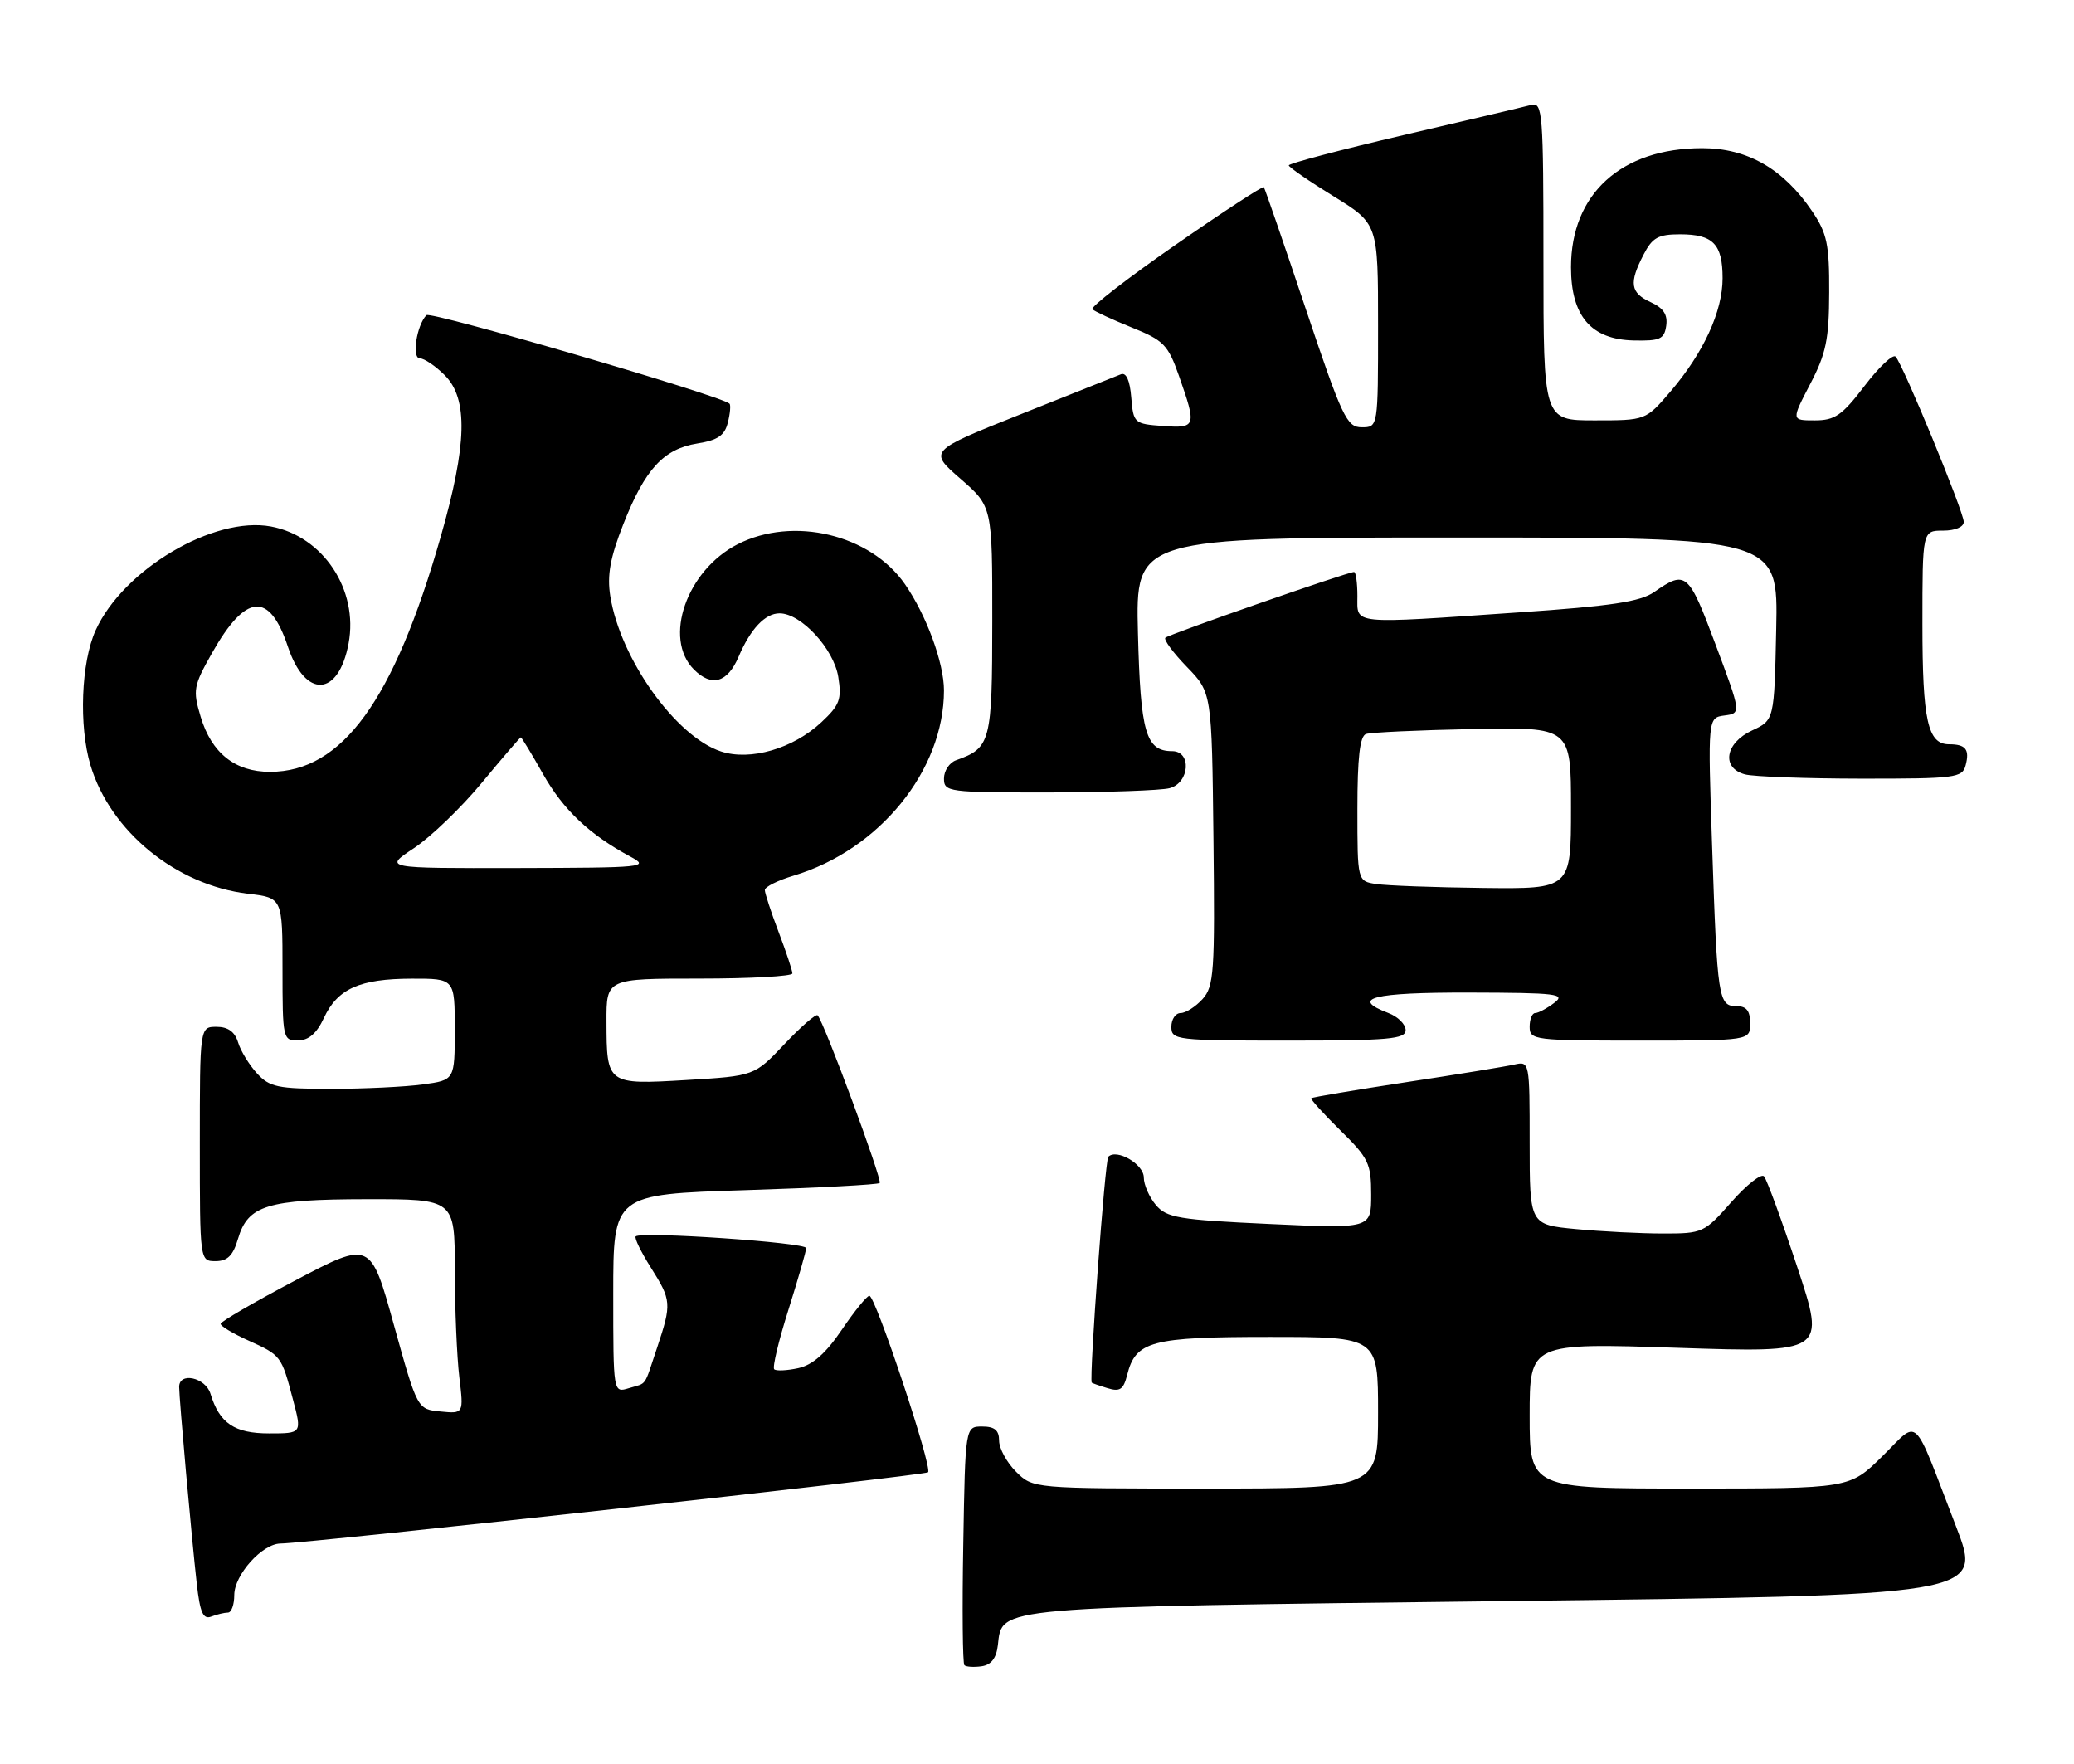 <?xml version="1.0" encoding="UTF-8" standalone="no"?>
<!DOCTYPE svg PUBLIC "-//W3C//DTD SVG 1.1//EN" "http://www.w3.org/Graphics/SVG/1.1/DTD/svg11.dtd" >
<svg xmlns="http://www.w3.org/2000/svg" xmlns:xlink="http://www.w3.org/1999/xlink" version="1.1" viewBox="0 0 301 256">
 <g >
 <path fill="currentColor"
d=" M 144.82 238.73 C 145.47 233.08 143.66 233.24 218.62 232.33 C 287.74 231.50 287.74 231.50 283.88 221.50 C 277.42 204.76 278.66 205.93 273.16 211.34 C 268.43 216.00 268.43 216.00 245.22 216.00 C 222.00 216.00 222.00 216.00 222.00 205.43 C 222.00 194.87 222.00 194.87 243.48 195.58 C 264.95 196.29 264.95 196.29 260.85 183.90 C 258.59 177.08 256.41 171.13 256.01 170.69 C 255.61 170.24 253.47 171.93 251.26 174.44 C 247.35 178.88 247.10 179.00 241.37 178.99 C 238.14 178.99 232.46 178.70 228.75 178.35 C 222.00 177.71 222.00 177.71 222.00 165.84 C 222.00 154.04 221.99 153.97 219.75 154.48 C 218.51 154.76 211.44 155.92 204.04 157.04 C 196.64 158.17 190.46 159.21 190.31 159.36 C 190.16 159.50 192.06 161.60 194.52 164.02 C 198.63 168.05 199.00 168.83 199.00 173.35 C 199.00 178.29 199.00 178.29 184.25 177.61 C 171.03 177.00 169.32 176.71 167.75 174.85 C 166.79 173.71 166.00 171.91 166.00 170.86 C 166.00 168.93 162.08 166.64 160.85 167.85 C 160.37 168.32 158.07 199.77 158.44 200.63 C 158.47 200.69 159.50 201.06 160.72 201.43 C 162.53 201.99 163.05 201.64 163.58 199.53 C 164.82 194.60 167.05 194.00 184.22 194.00 C 200.00 194.00 200.00 194.00 200.00 205.00 C 200.00 216.00 200.00 216.00 174.95 216.00 C 149.91 216.00 149.91 216.00 147.45 213.55 C 146.10 212.20 145.00 210.17 145.00 209.05 C 145.00 207.54 144.35 207.00 142.55 207.00 C 140.09 207.00 140.09 207.00 139.80 224.09 C 139.63 233.48 139.71 241.38 139.96 241.63 C 140.21 241.88 141.34 241.95 142.46 241.79 C 143.85 241.59 144.60 240.62 144.82 238.73 Z  M 33.08 234.00 C 33.59 234.00 34.00 232.85 34.00 231.45 C 34.00 228.53 38.05 224.01 40.70 223.98 C 44.90 223.94 134.22 214.11 134.69 213.64 C 135.36 212.97 127.05 187.99 126.17 188.03 C 125.80 188.04 124.00 190.26 122.17 192.96 C 119.84 196.40 117.94 198.07 115.85 198.53 C 114.20 198.89 112.63 198.96 112.36 198.69 C 112.08 198.41 113.01 194.52 114.43 190.04 C 115.84 185.56 117.00 181.54 117.00 181.10 C 117.00 180.30 93.01 178.65 92.26 179.41 C 92.04 179.63 93.01 181.64 94.43 183.89 C 97.46 188.69 97.50 189.15 95.36 195.57 C 93.40 201.42 93.97 200.61 91.25 201.44 C 89.00 202.13 89.00 202.13 89.00 187.72 C 89.00 173.31 89.00 173.31 108.12 172.70 C 118.64 172.37 127.44 171.90 127.67 171.66 C 128.09 171.24 119.56 148.23 118.66 147.33 C 118.42 147.08 116.25 148.97 113.85 151.51 C 109.48 156.13 109.48 156.13 99.64 156.72 C 88.09 157.41 88.04 157.37 88.02 148.25 C 88.00 142.00 88.00 142.00 101.50 142.00 C 108.92 142.00 115.00 141.66 115.00 141.25 C 115.00 140.84 114.10 138.13 113.00 135.24 C 111.90 132.35 111.00 129.60 111.00 129.15 C 111.00 128.69 112.87 127.76 115.16 127.07 C 127.62 123.34 137.00 111.79 137.00 100.18 C 137.00 96.20 134.46 89.29 131.35 84.79 C 126.34 77.54 115.12 74.86 107.06 78.97 C 99.65 82.75 96.20 92.65 100.72 97.16 C 103.29 99.73 105.59 99.07 107.20 95.28 C 108.92 91.25 111.05 89.00 113.14 89.00 C 116.26 89.00 121.01 94.15 121.66 98.23 C 122.18 101.48 121.86 102.32 119.22 104.79 C 115.11 108.64 108.89 110.45 104.63 109.04 C 98.06 106.87 90.02 95.59 88.57 86.50 C 88.09 83.47 88.55 80.93 90.46 76.07 C 93.61 68.07 96.30 65.14 101.21 64.35 C 104.16 63.88 105.17 63.19 105.63 61.32 C 105.97 59.99 106.07 58.75 105.87 58.57 C 104.60 57.40 62.49 45.11 61.89 45.73 C 60.46 47.20 59.73 52.00 60.94 52.00 C 61.57 52.00 63.20 53.10 64.55 54.45 C 67.96 57.87 67.79 64.50 63.96 77.89 C 57.15 101.68 49.65 112.00 39.18 112.00 C 34.12 112.00 30.70 109.28 29.12 104.00 C 27.96 100.13 28.07 99.54 30.78 94.74 C 35.67 86.09 39.10 85.80 41.78 93.83 C 44.30 101.41 49.13 101.16 50.59 93.37 C 52.05 85.58 46.90 77.82 39.33 76.40 C 31.04 74.85 17.89 82.63 13.88 91.46 C 11.77 96.09 11.42 105.33 13.13 111.04 C 16.01 120.65 25.58 128.45 36.00 129.69 C 41.00 130.28 41.00 130.28 41.00 140.64 C 41.00 150.72 41.06 151.00 43.25 150.98 C 44.80 150.96 45.97 149.95 47.00 147.73 C 48.98 143.47 52.19 142.03 59.75 142.01 C 66.00 142.00 66.00 142.00 66.00 149.36 C 66.00 156.73 66.00 156.73 61.36 157.36 C 58.81 157.71 52.81 158.00 48.03 158.00 C 40.30 158.00 39.12 157.75 37.29 155.75 C 36.16 154.51 34.92 152.49 34.55 151.25 C 34.08 149.72 33.09 149.00 31.43 149.00 C 29.00 149.00 29.00 149.00 29.00 166.00 C 29.00 183.00 29.00 183.00 31.29 183.00 C 33.01 183.00 33.83 182.19 34.54 179.76 C 35.98 174.89 38.78 174.03 53.25 174.01 C 66.00 174.00 66.00 174.00 66.01 184.25 C 66.01 189.89 66.31 196.90 66.66 199.82 C 67.30 205.15 67.30 205.15 63.93 204.82 C 60.57 204.50 60.57 204.50 57.17 192.27 C 53.78 180.05 53.78 180.05 42.91 185.77 C 36.93 188.92 32.03 191.77 32.02 192.10 C 32.01 192.43 33.82 193.52 36.05 194.52 C 40.80 196.67 40.84 196.72 42.52 203.09 C 43.82 208.00 43.82 208.00 39.06 208.00 C 34.03 208.00 31.85 206.53 30.55 202.25 C 29.83 199.88 26.00 199.04 26.00 201.25 C 26.00 202.96 27.82 223.28 28.56 229.83 C 29.03 234.01 29.48 235.03 30.66 234.58 C 31.49 234.26 32.58 234.00 33.08 234.00 Z  M 204.00 149.48 C 204.00 148.64 202.88 147.52 201.50 147.00 C 195.84 144.85 199.20 144.00 213.25 144.03 C 226.00 144.06 227.30 144.22 225.56 145.53 C 224.49 146.34 223.25 147.00 222.81 147.00 C 222.36 147.00 222.00 147.90 222.00 149.00 C 222.00 150.92 222.67 151.00 238.00 151.00 C 254.00 151.00 254.00 151.00 254.00 148.50 C 254.00 146.67 253.47 146.00 252.02 146.00 C 249.39 146.00 249.23 144.92 248.48 122.82 C 247.85 104.15 247.85 104.15 250.28 103.82 C 252.71 103.50 252.71 103.50 248.97 93.50 C 245.05 83.02 244.68 82.70 240.07 85.91 C 238.05 87.31 233.86 87.95 220.50 88.86 C 195.73 90.56 197.00 90.69 197.00 86.50 C 197.00 84.58 196.78 83.00 196.51 83.00 C 195.59 83.00 169.62 92.05 169.13 92.54 C 168.85 92.81 170.26 94.72 172.25 96.77 C 175.87 100.50 175.87 100.50 176.11 121.73 C 176.33 141.09 176.19 143.13 174.52 144.98 C 173.51 146.09 172.08 147.00 171.35 147.00 C 170.61 147.00 170.00 147.90 170.00 149.00 C 170.00 150.92 170.67 151.00 187.00 151.00 C 201.57 151.00 204.00 150.78 204.00 149.48 Z  M 169.75 114.37 C 172.66 113.59 172.97 109.00 170.12 109.00 C 166.29 109.00 165.52 106.33 165.15 91.85 C 164.81 78.00 164.81 78.00 211.43 78.00 C 258.06 78.00 258.06 78.00 257.78 91.25 C 257.50 104.50 257.50 104.50 254.27 106.00 C 250.36 107.82 249.78 111.44 253.25 112.37 C 254.49 112.70 262.09 112.98 270.13 112.99 C 283.79 113.00 284.80 112.87 285.27 111.06 C 285.88 108.75 285.29 108.00 282.87 108.00 C 279.77 108.00 279.00 104.55 279.00 90.57 C 279.00 77.00 279.00 77.00 282.00 77.00 C 283.76 77.00 285.00 76.47 285.00 75.73 C 285.00 74.28 276.18 52.89 275.11 51.75 C 274.72 51.34 272.69 53.25 270.60 56.00 C 267.34 60.28 266.29 61.00 263.38 61.00 C 259.97 61.00 259.97 61.00 262.70 55.75 C 265.02 51.32 265.45 49.25 265.47 42.43 C 265.50 35.45 265.16 33.86 263.00 30.66 C 258.84 24.51 253.60 21.50 247.05 21.50 C 235.31 21.50 228.00 28.13 228.00 38.78 C 228.00 45.85 230.91 49.26 237.08 49.40 C 240.93 49.49 241.54 49.21 241.82 47.26 C 242.05 45.65 241.41 44.69 239.57 43.85 C 236.61 42.50 236.39 41.07 238.53 36.95 C 239.81 34.47 240.66 34.00 243.83 34.00 C 248.63 34.00 250.00 35.42 250.00 40.38 C 250.00 45.20 247.23 51.20 242.42 56.83 C 238.84 61.00 238.84 61.00 231.42 61.00 C 224.00 61.00 224.00 61.00 224.00 37.88 C 224.00 16.36 223.88 14.80 222.25 15.22 C 221.29 15.48 212.96 17.44 203.75 19.59 C 194.54 21.74 187.02 23.73 187.04 24.00 C 187.06 24.27 189.98 26.29 193.54 28.48 C 200.00 32.47 200.00 32.47 200.00 47.23 C 200.00 62.00 200.00 62.00 197.63 62.00 C 195.46 62.00 194.80 60.59 189.48 44.75 C 186.30 35.26 183.57 27.35 183.42 27.16 C 183.27 26.97 177.48 30.75 170.56 35.56 C 163.63 40.37 158.23 44.56 158.54 44.87 C 158.86 45.19 161.42 46.37 164.23 47.51 C 168.88 49.38 169.51 50.01 171.10 54.53 C 173.69 61.91 173.62 62.16 168.75 61.81 C 164.61 61.51 164.49 61.40 164.18 57.67 C 163.98 55.20 163.45 54.01 162.68 54.31 C 162.03 54.58 155.48 57.19 148.13 60.11 C 134.76 65.44 134.76 65.44 139.39 69.47 C 144.02 73.50 144.02 73.50 144.01 90.10 C 144.00 107.72 143.79 108.53 138.75 110.32 C 137.79 110.66 137.00 111.85 137.00 112.97 C 137.00 114.92 137.58 115.00 152.25 114.99 C 160.64 114.98 168.51 114.70 169.75 114.37 Z  M 60.08 123.07 C 62.52 121.45 66.96 117.18 69.94 113.57 C 72.93 109.96 75.47 107.00 75.59 107.00 C 75.71 107.00 77.16 109.39 78.80 112.30 C 81.74 117.51 85.55 121.11 91.50 124.31 C 94.35 125.84 93.53 125.92 75.08 125.96 C 55.66 126.00 55.66 126.00 60.08 123.07 Z  M 199.75 128.28 C 197.00 127.87 197.00 127.87 197.00 117.40 C 197.00 109.93 197.36 106.81 198.25 106.51 C 198.94 106.27 205.91 105.95 213.75 105.79 C 228.00 105.50 228.00 105.50 228.00 117.25 C 228.00 129.00 228.00 129.00 215.25 128.85 C 208.24 128.77 201.26 128.51 199.75 128.28 Z "/>
</g>
</svg>